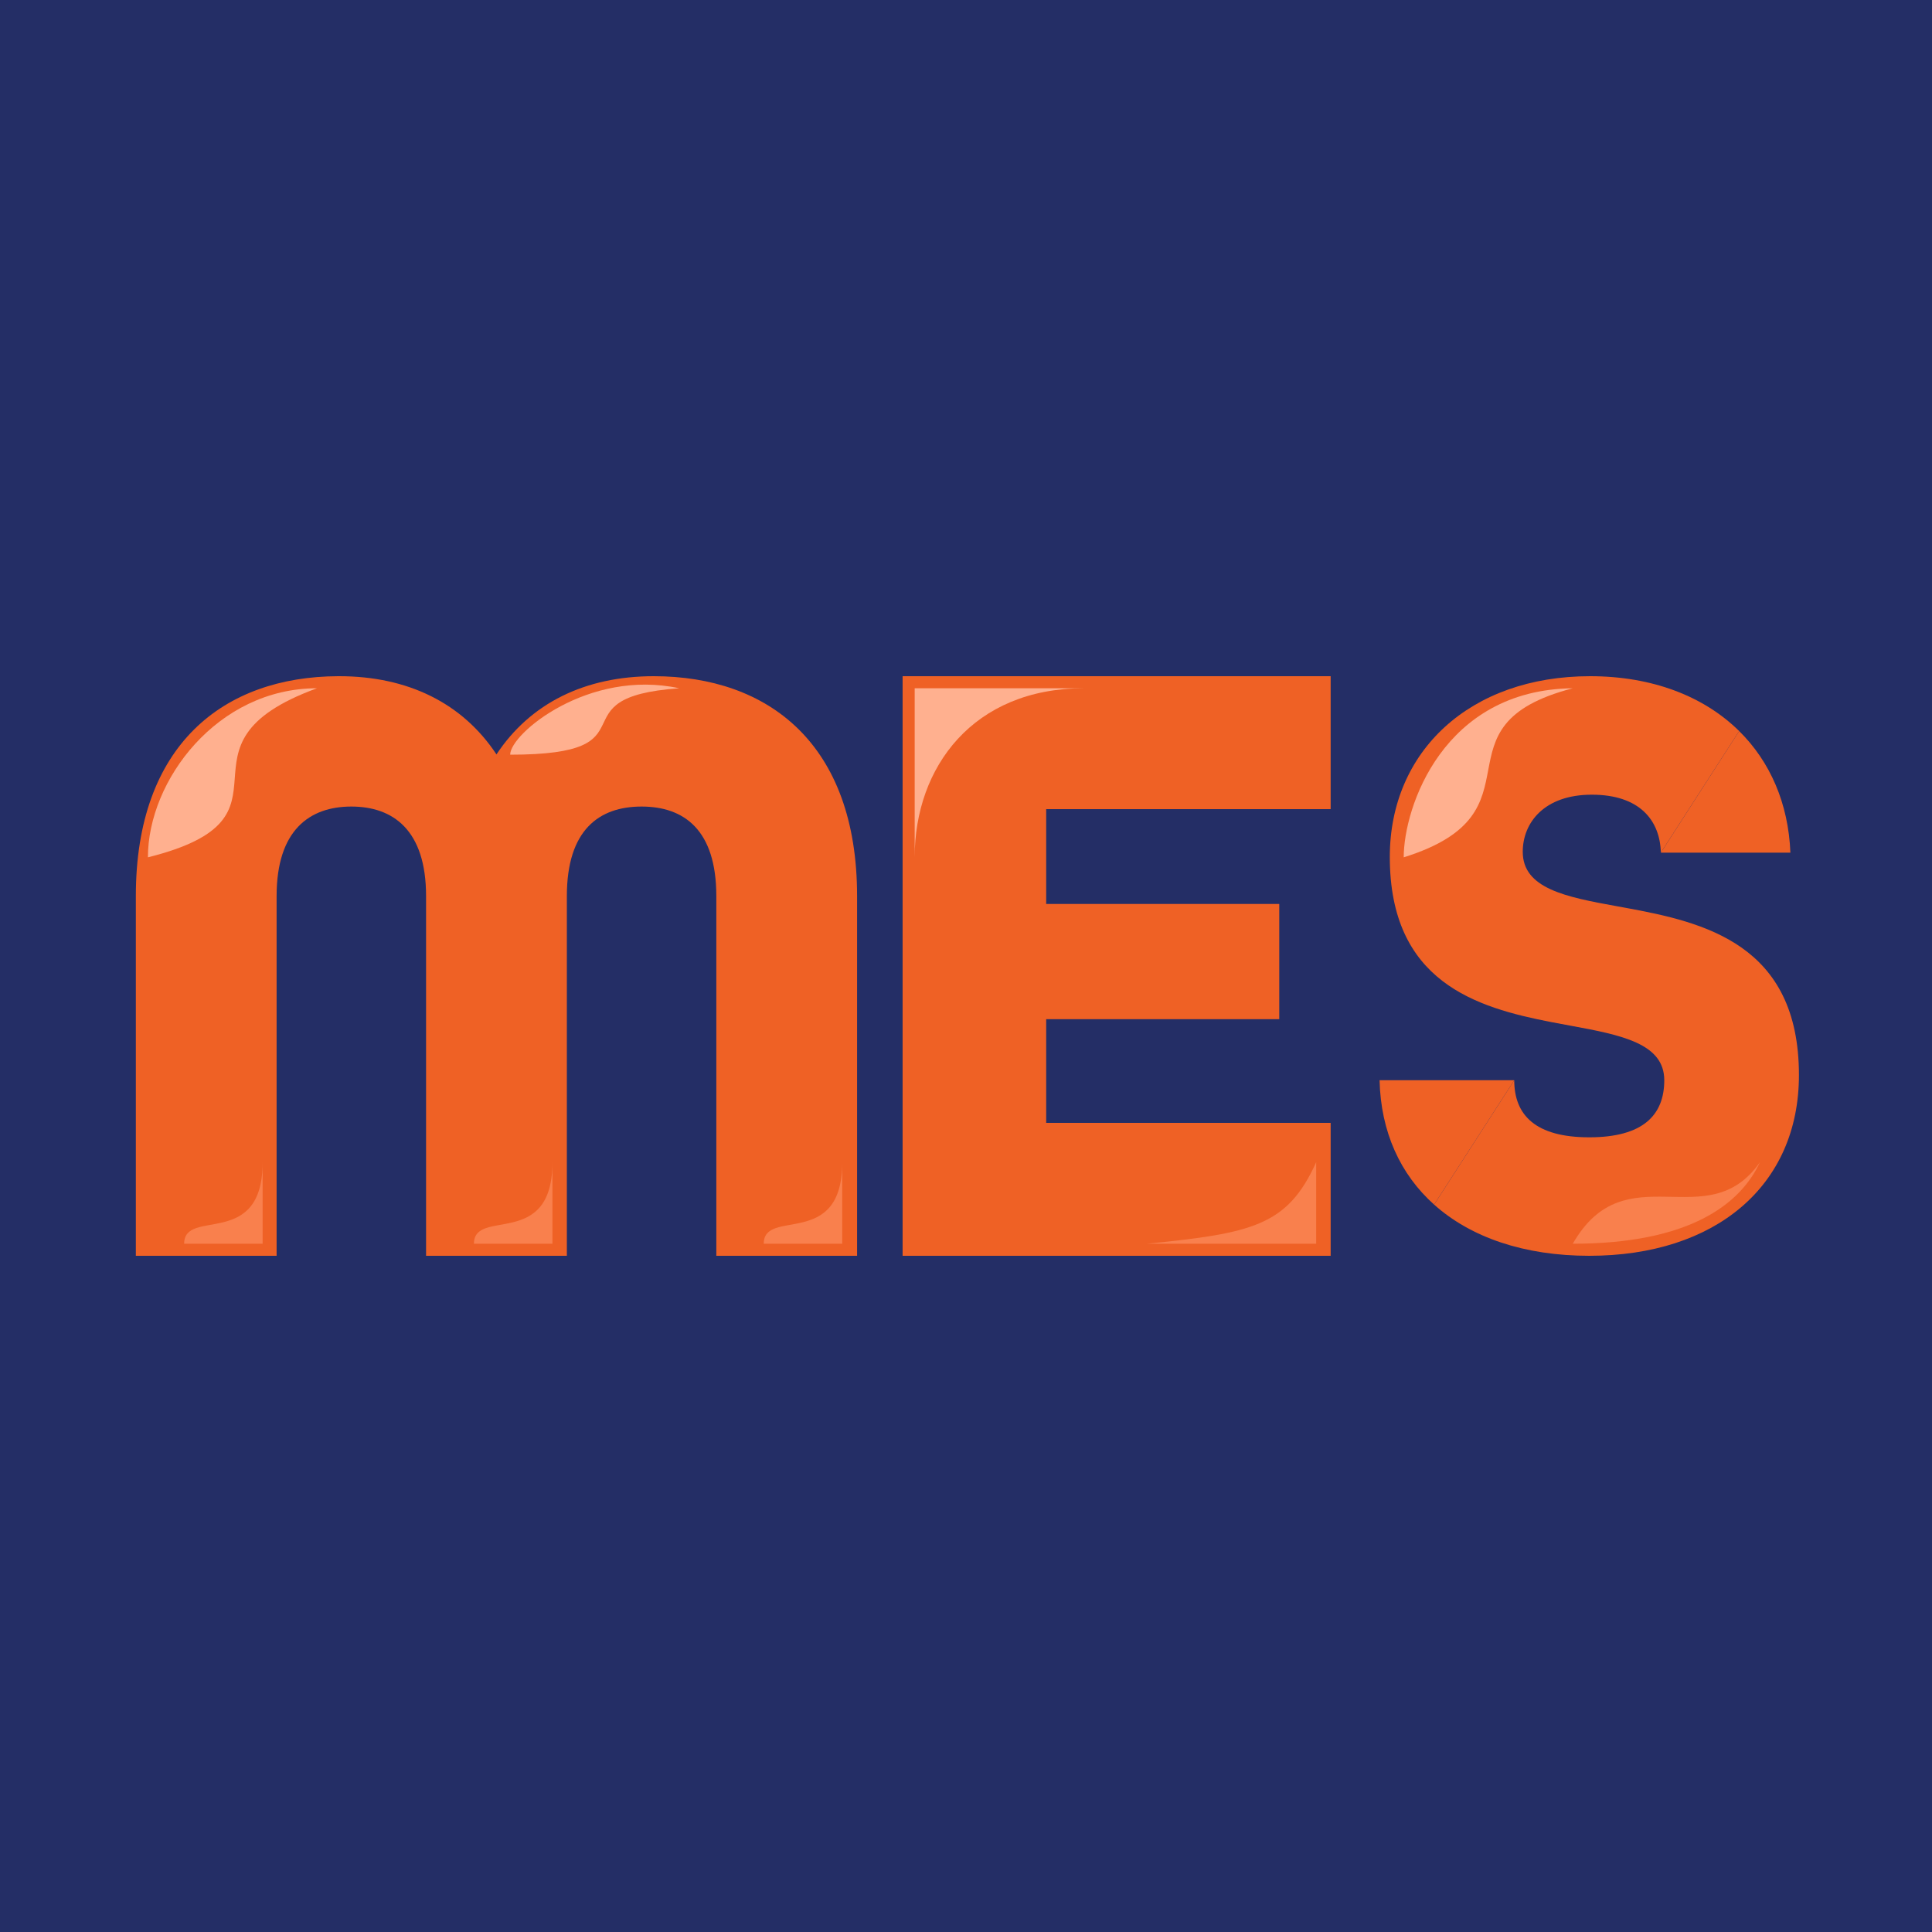 <svg width="960" height="960" viewBox="0 0 960 960" fill="none" xmlns="http://www.w3.org/2000/svg">
<g clip-path="url(#clip0_1683_3933)">
<rect width="960" height="960" fill="#242E66"/>
<path d="M425.88 445.245V624H355.935V445.245C355.935 412.425 339.96 400.77 318.795 400.77C297.63 400.77 281.67 412.425 281.67 445.245V624H211.71V445.245C211.71 412.425 195.3 400.77 174.585 400.77C153.87 400.77 137.445 412.425 137.445 445.245V624H67.5V445.245C67.5 369.915 111.255 336.21 168 336H168.54C202.65 336 229.845 349.38 246.69 374.865C263.535 349.38 290.73 336 324.84 336C381.84 336 425.88 369.675 425.88 445.245Z" fill="#EF6125"/>
<path d="M448.5 624H661.197V557.945H519.839V506.422H635.656V449.174H519.839V402.055H661.197V336H448.5V624Z" fill="#EF6125"/>
<path d="M893.881 534.21C893.881 589.275 852.376 624 789.691 624C757.441 624 730.846 614.91 712.606 598.56L752.416 536.76C752.416 554.115 763.006 565.125 789.691 565.125C816.376 565.125 826.966 554.115 826.966 536.76C826.966 518.535 805.786 514.305 780.376 509.655C777.301 509.1 774.181 508.515 771.001 507.9C733.441 500.655 690.586 487.875 690.586 425.79C690.586 373.275 730.396 336 790.111 336C821.026 336 846.661 345.975 864.181 363.255L825.271 423.66C824.836 407.565 814.681 394.875 790.966 394.875C767.251 394.875 756.646 408.855 756.646 423.24C756.646 441.465 777.826 445.695 803.671 450.345C804.976 450.585 806.296 450.825 807.616 451.065C846.721 458.22 893.881 469.08 893.881 534.21Z" fill="#EF6125"/>
<path d="M752.415 536.76L712.605 598.56C695.835 583.575 686.1 562.485 685.5 536.76H752.415Z" fill="#EF6125"/>
<path d="M889.635 423.678H825.27L864.18 363.258C879.525 378.408 888.645 399.138 889.635 423.678Z" fill="#EF6125"/>
<path d="M654 618H570C622.5 612.75 639.75 609 654 577.5V618Z" fill="#F9804D"/>
<path d="M73.5 426C73.5 387.75 108 342 157.5 342C79.5 370.5 154.5 405.75 73.5 426Z" fill="#FFB08F"/>
<path d="M253.5 375.002C253.5 364.499 292.5 332.247 337.5 341.999C273.75 346.502 327.75 375.002 253.5 375.002Z" fill="#FFB08F"/>
<path d="M697.5 426C697.5 401.25 717 342.75 781.5 342C709.5 360.75 769.5 403.5 697.5 426Z" fill="#FFB08F"/>
<path d="M874.5 577.5C864.75 598.5 839.25 618 781.5 618C807.75 572.25 848.25 615 874.5 577.5Z" fill="#F9804D"/>
<path d="M454.5 342V426C454.5 381 483.75 342 538.5 342H454.5Z" fill="#FFB08F"/>
<path d="M130.5 618H91.5C91.5 600 130.5 621 130.5 577.5V598.049V618Z" fill="#F9804D"/>
<path d="M274.5 618H235.5C235.5 600 274.5 621 274.5 577.5V598.049V618Z" fill="#F9804D"/>
<path d="M418.5 618H379.5C379.5 600 418.5 621 418.5 577.5V598.049V618Z" fill="#F9804D"/>
</g>
<defs>
<clipPath id="clip0_1683_3933">
<rect width="960" height="960" fill="white"/>
</clipPath>
</defs>
</svg>
